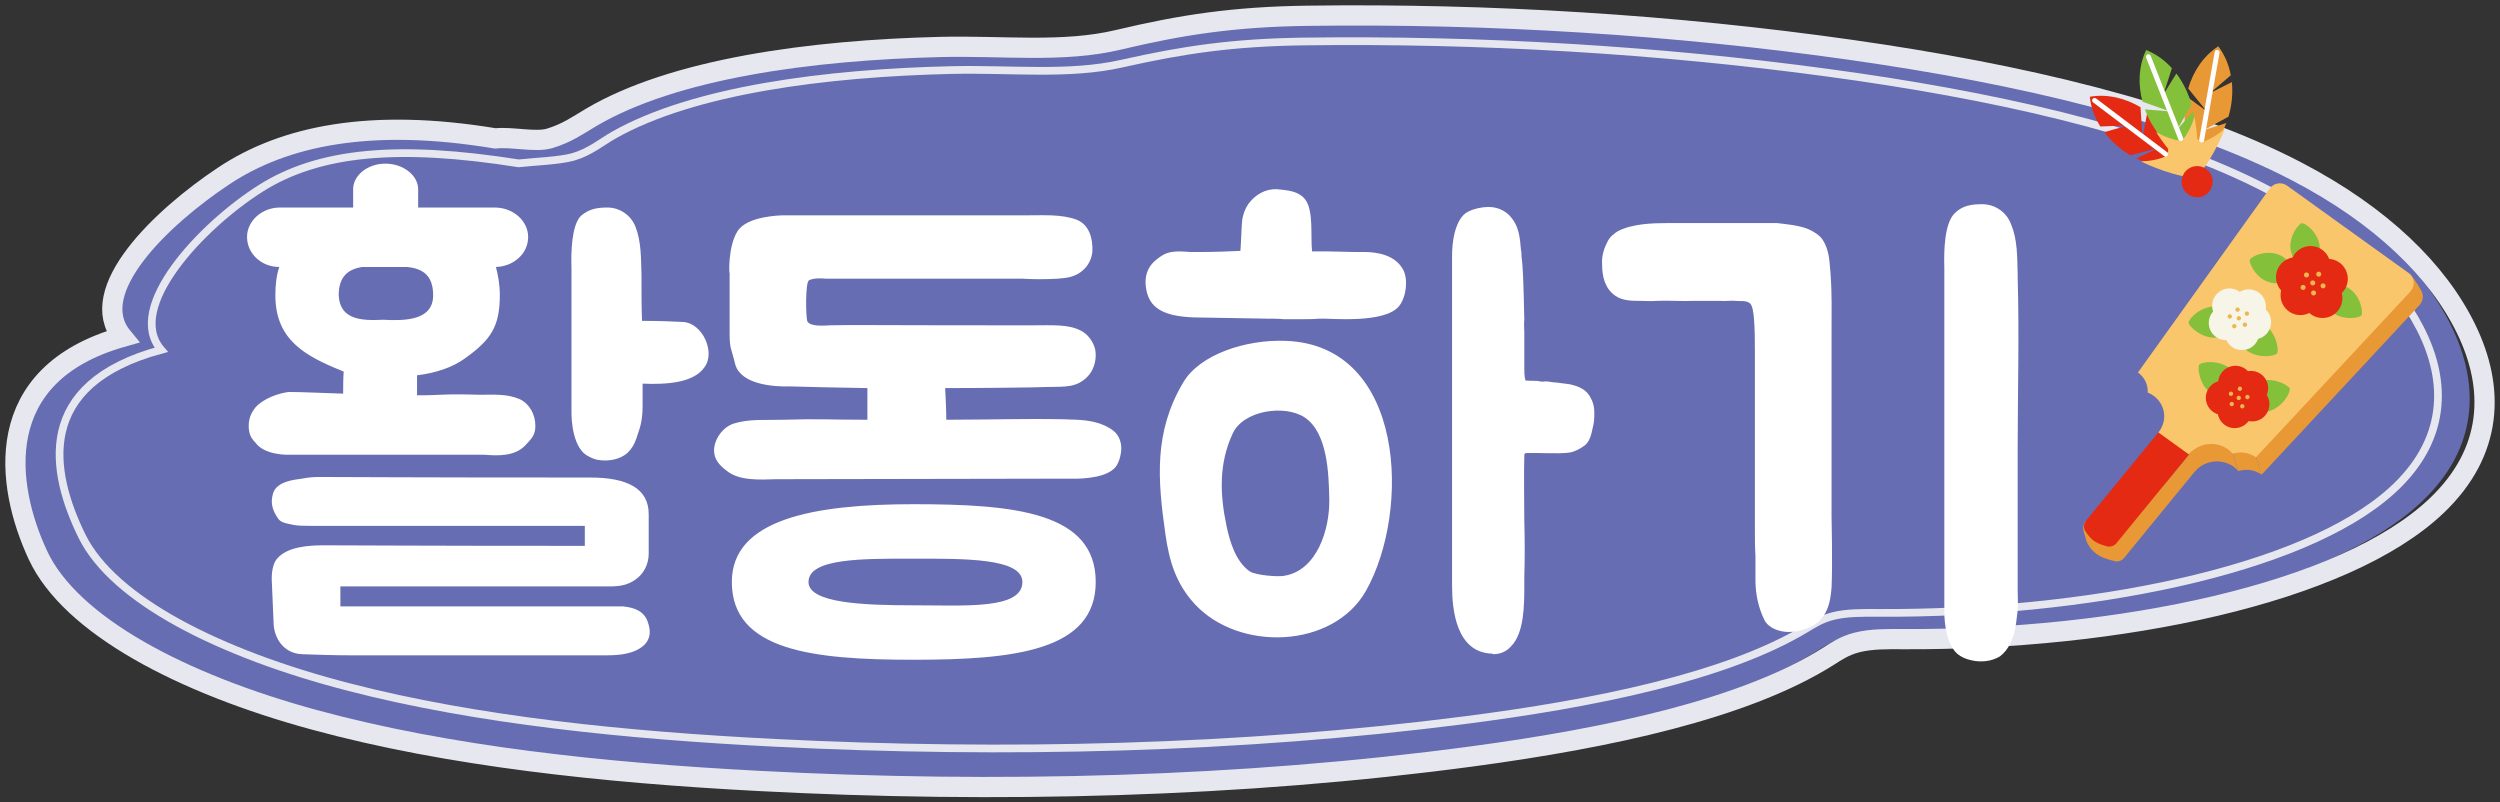 <svg width="162" height="52" viewBox="0 0 162 52" fill="none" xmlns="http://www.w3.org/2000/svg">
<rect x="0" y="0" width="162" height="52" fill="#333333" stroke="none"/>
<path d="M38.044 7.579C37.241 8.055 36.512 8.577 35.403 8.906C34.498 9.173 33.404 9.281 32.368 9.401C26.052 8.083 17.389 9.221 13.464 11.833C9.525 14.446 5.474 18.866 7.925 21.833C-0.596 24.238 0.355 31.191 2.456 35.673C4.557 40.161 11.678 43.918 20.286 46.249C28.895 48.587 38.875 49.639 48.797 50.161C64.191 50.972 79.978 50.583 94.846 48.587C103.601 47.415 112.399 45.546 117.769 42.163C118.294 41.828 118.819 41.474 119.607 41.273C120.512 41.038 121.592 41.051 122.628 41.058C136.372 41.125 150.963 38.171 156.946 32.491C160.623 29.001 160.696 24.901 158.843 21.123C157.033 17.419 153.415 13.869 147.943 11.022C140.487 7.144 129.996 4.739 119.228 3.212C107.935 1.604 96.043 0.861 84.21 1.021C79.482 1.088 76.141 1.598 72.041 2.569C68.495 3.413 64.643 2.931 60.63 3.024C52.255 3.225 43.398 4.411 38.058 7.573" fill="#666DB2"/>
<path d="M38.266 7.631C37.458 8.111 36.724 8.638 35.608 8.969C34.698 9.24 33.139 8.848 32.097 8.969C24.041 7.631 18.422 8.781 14.473 11.417C10.51 14.052 5.461 18.839 7.927 21.833C-0.646 24.259 0.347 31.454 2.461 35.982C4.575 40.51 11.739 44.301 20.4 46.653C29.061 49.012 39.102 50.073 49.085 50.6C64.572 51.418 80.456 51.026 95.414 49.012C104.222 47.829 113.074 45.944 118.477 42.531C119.005 42.193 119.533 41.835 120.326 41.632C121.236 41.395 122.323 41.409 123.365 41.416C137.193 41.483 151.873 38.503 157.892 32.772C161.591 29.251 161.665 25.115 159.8 21.303C157.98 17.566 154.339 13.984 148.835 11.112C141.333 7.199 130.778 4.772 119.945 3.232C108.568 1.61 96.603 0.859 84.698 1.022C79.942 1.089 76.58 1.603 72.455 2.583C68.888 3.434 65.012 2.948 60.975 3.042C52.549 3.245 43.638 4.441 38.266 7.631Z" stroke="#E7E7F0" stroke-width="1.31" stroke-miterlimit="10"/>
<path d="M39.788 8.747C39.011 9.186 38.209 9.864 37.135 10.168C36.258 10.416 34.614 10.473 33.61 10.585C25.851 9.358 20.679 9.801 16.876 12.217C13.059 14.633 8.072 19.924 10.447 22.668C2.191 24.892 3.273 30.584 5.309 34.735C7.344 38.886 14.243 42.361 22.584 44.517C30.924 46.679 40.594 47.651 50.207 48.135C65.121 48.884 80.417 48.525 94.823 46.679C103.305 45.595 111.829 43.866 117.032 40.738C117.541 40.428 118.049 40.1 118.813 39.914C119.689 39.697 120.735 39.709 121.739 39.716C135.056 39.778 149.193 37.046 154.989 31.792C158.551 28.565 158.622 24.773 156.827 21.279C155.074 17.853 151.568 14.57 146.266 11.937C139.043 8.35 128.878 6.126 118.445 4.714C107.489 3.227 95.968 2.539 84.503 2.688C79.923 2.75 76.685 3.221 72.713 4.119C69.278 4.899 65.545 4.453 61.658 4.54C53.543 4.726 44.962 5.823 39.788 8.747Z" stroke="#E7E7F0" stroke-width="0.5" stroke-miterlimit="10"/>
<path d="M18.708 25.4C19.68 25.4 20.868 25.472 22.236 25.508C22.236 25.004 22.236 24.536 22.272 24.068C22.236 24.068 22.2 24.068 22.164 24.032C19.752 23.06 17.844 22.016 17.844 19.136C17.844 18.452 17.916 17.84 18.096 17.3C16.944 17.3 16.008 16.436 16.008 15.356C16.008 14.312 16.98 13.448 18.132 13.448H22.884V12.26C22.884 11.36 23.82 10.604 24.972 10.604C26.124 10.604 27.096 11.36 27.096 12.26V13.448H32.064C33.252 13.448 34.224 14.312 34.224 15.356C34.224 16.436 33.288 17.264 32.136 17.3C32.28 17.84 32.388 18.452 32.388 19.136C32.388 21.152 31.812 22.016 30.156 23.204C29.328 23.816 28.212 24.176 27.024 24.32V25.436V25.616C28.824 25.616 28.536 25.508 31.092 25.58C31.992 25.58 32.856 25.508 33.684 25.868C34.296 26.156 34.692 26.84 34.692 27.596C34.692 28.208 34.44 28.424 34.044 28.856C33.36 29.576 32.28 29.54 31.416 29.468H18.708C18.636 29.468 17.124 29.504 16.548 28.676C16.26 28.388 16.116 28.1 16.116 27.596C16.116 27.092 16.296 26.732 16.548 26.408C17.088 25.796 18.096 25.472 18.708 25.4ZM40.38 39.296C41.136 39.368 41.784 39.62 42 40.376C42.288 41.24 41.964 41.852 41.064 42.212C40.488 42.428 39.876 42.464 39.372 42.464H22.632C21.66 42.464 20.616 42.428 19.572 42.392C18.564 42.356 17.844 41.6 17.736 40.52L17.628 38C17.592 37.496 17.556 36.632 17.988 36.164C18.636 35.444 19.932 35.336 20.976 35.336C22.344 35.336 26.916 35.372 37.896 35.372V34.076H20.184C19.716 34.076 19.32 34.076 18.96 34.004C18.528 33.896 18.168 33.896 17.952 33.5C17.628 32.996 17.52 32.528 17.7 31.952C17.952 31.196 19.032 31.088 19.572 31.016C19.932 30.944 20.292 30.908 20.688 30.908C22.848 30.908 25.368 30.944 38.256 30.944C40.668 30.944 42.036 31.664 42.036 33.32V35.876C42.036 36.524 41.748 37.244 40.992 37.676C40.38 38.036 39.732 38 39.12 38H22.056V39.296H40.38ZM37.032 26.696V17.444C36.996 16.364 37.032 14.6 37.644 13.988C38.184 13.52 38.724 13.448 39.372 13.448C40.164 13.448 40.884 13.952 41.172 14.672C41.568 15.68 41.532 16.76 41.568 17.804C41.568 18.992 41.568 19.928 41.604 20.792C42.648 20.792 43.656 20.828 44.268 20.864C45.528 20.936 46.392 22.844 45.636 23.816C44.952 24.788 43.26 24.932 41.64 24.86V26.3C41.64 27.308 41.46 27.74 41.28 28.28C41.244 28.424 41.172 28.568 41.1 28.748C40.956 29.036 40.74 29.324 40.452 29.504C39.948 29.828 39.3 29.9 38.688 29.792C38.4 29.72 38.076 29.576 37.824 29.36C36.996 28.568 37.032 26.768 37.032 26.696ZM24.828 20.72C26.196 20.792 28.068 20.792 28.068 19.136C28.068 17.804 27.348 17.408 26.412 17.3H23.46C22.596 17.444 21.948 17.876 21.948 19.136C22.02 20.72 23.424 20.792 24.828 20.72ZM69.779 27.2C70.571 27.236 71.471 27.38 72.155 27.92C72.479 28.172 72.659 28.604 72.659 29.036C72.659 29.504 72.479 30.116 72.191 30.368C71.435 31.088 69.563 31.016 69.491 31.016L50.303 31.052C49.223 31.088 47.891 31.16 47.099 30.512C46.559 30.116 46.271 29.72 46.271 29.18C46.271 28.532 46.775 27.704 47.531 27.452C48.539 27.128 49.619 27.236 50.699 27.2C53.039 27.128 53.795 27.2 56.207 27.2V25.148C54.227 25.112 52.139 25.076 51.239 25.04C50.051 25.076 47.999 24.896 47.639 23.6C47.387 22.52 47.279 22.664 47.279 21.548V17.696C47.243 17.768 47.171 15.968 47.783 14.996C48.395 13.988 50.591 13.952 50.843 13.952H66.683C67.691 13.952 68.807 13.88 69.779 14.24C70.571 14.564 70.823 15.428 70.787 16.292C70.715 17.084 70.175 17.732 69.347 17.948C68.915 18.056 68.231 18.092 67.331 18.092C66.719 18.092 66.215 18.056 66.215 18.056H53.471C53.219 18.02 52.679 18.02 52.427 18.164C52.175 18.272 52.211 20.576 52.319 20.828C52.499 21.152 53.291 21.116 53.795 21.08C54.947 21.044 57.107 21.08 64.343 21.08H67.007C68.195 21.08 69.203 21.008 69.995 21.404C70.463 21.62 70.823 22.088 70.967 22.628C71.075 23.204 70.931 23.816 70.607 24.248C69.851 25.184 68.951 25.04 67.907 25.076C67.115 25.112 63.479 25.148 61.247 25.148C61.283 25.832 61.319 26.624 61.319 27.2C63.983 27.2 67.727 27.092 69.779 27.2ZM47.423 37.712C47.423 33.644 52.715 32.672 59.195 32.672C65.711 32.672 71.003 33.176 71.003 37.712C71.003 42.176 65.711 42.752 59.195 42.752C52.715 42.752 47.423 42.176 47.423 37.712ZM66.251 37.712C66.251 36.164 62.507 36.2 59.195 36.2C55.919 36.2 52.391 36.164 52.391 37.712C52.391 39.08 55.919 39.224 59.195 39.224C62.507 39.224 66.251 39.512 66.251 37.712ZM83.331 22.088C91.07 22.376 91.43 33.104 88.514 38.288C86.391 42.032 80.306 42.248 77.427 39.152C76.203 37.82 75.77 36.38 75.519 34.616C75.014 31.088 74.763 27.992 76.671 24.788C77.715 22.988 80.703 21.98 83.331 22.088ZM100.107 24.716H100.179C100.395 24.716 100.611 24.788 100.863 24.788C101.115 24.824 101.403 24.86 101.691 24.896C102.231 25.004 102.807 25.22 103.059 25.76C103.239 26.048 103.311 26.372 103.311 26.696C103.311 27.056 103.311 27.38 103.203 27.74C103.131 28.1 103.023 28.604 102.699 28.856C102.411 29.072 102.087 29.252 101.727 29.324C100.971 29.432 99.674 29.324 98.918 29.36C98.847 29.36 98.811 29.396 98.811 29.396C98.811 29.396 98.775 29.396 98.775 29.54C98.739 30.728 98.775 32.528 98.775 33.752C98.811 34.976 98.811 36.236 98.775 37.424V37.928C98.775 39.188 98.775 41.024 97.91 41.888C97.623 42.212 97.227 42.392 96.758 42.392C96.758 42.392 96.722 42.356 96.686 42.356C94.347 42.284 94.094 39.476 94.094 37.964V16.58C94.094 16.508 94.058 14.708 94.85 13.916C95.174 13.592 95.93 13.412 96.471 13.412C97.01 13.412 97.478 13.628 97.802 13.952C98.451 14.636 98.487 15.392 98.558 16.184C98.594 16.328 98.594 16.472 98.594 16.616C98.703 17.408 98.703 18.308 98.739 19.172C98.739 19.712 98.775 20.18 98.775 20.72C98.739 21.008 98.775 21.26 98.775 21.512V23.852C98.775 24.104 98.775 24.392 98.847 24.644C98.847 24.68 99.567 24.68 99.603 24.68C99.782 24.716 99.927 24.752 100.107 24.716ZM88.371 16.328C89.306 16.328 90.422 16.544 90.927 17.48C91.251 18.092 91.142 19.208 90.674 19.82C89.739 21.008 86.138 20.612 85.49 20.648C85.13 20.684 84.77 20.684 84.338 20.684H83.186C82.826 20.648 82.466 20.648 82.07 20.648L77.823 20.576C75.374 20.576 74.439 19.964 74.258 18.632C74.15 17.912 74.367 17.336 74.799 16.94C75.447 16.364 75.806 16.292 76.526 16.292C76.707 16.292 76.922 16.328 77.103 16.328H78.002C78.686 16.328 79.695 16.292 80.379 16.256C80.415 15.896 80.451 14.672 80.487 14.348C80.522 13.952 80.666 13.556 80.882 13.232C81.35 12.584 82.034 12.224 82.754 12.26C83.439 12.332 84.159 12.368 84.591 12.944C85.13 13.7 84.915 15.248 85.022 16.292H86.067C86.463 16.292 87.362 16.328 87.722 16.328H88.371ZM83.186 37.316C85.347 36.992 86.174 34.292 86.138 32.348C86.103 30.692 86.031 28.064 84.555 27.056C83.258 26.192 80.558 26.588 79.874 28.1C78.975 30.044 79.046 32.024 79.478 34.076C79.695 35.12 80.091 36.416 80.99 37.028C81.386 37.28 82.79 37.388 83.186 37.316ZM130.745 39.548C130.673 40.124 130.637 40.664 130.457 41.24C130.385 41.42 130.313 41.564 130.241 41.744C130.097 42.032 129.881 42.32 129.593 42.536C129.053 42.86 128.369 42.932 127.757 42.788C127.397 42.716 127.073 42.572 126.821 42.356C125.957 41.564 125.993 39.692 125.993 39.62V17.372C125.957 16.256 125.993 14.456 126.677 13.808C127.181 13.304 127.793 13.232 128.441 13.232C129.269 13.232 130.025 13.736 130.313 14.528C130.745 15.536 130.709 16.652 130.745 17.768V17.948C130.853 21.62 130.745 25.688 130.745 29.144V38.252C130.745 38.684 130.781 39.116 130.745 39.548ZM113.753 36.02C113.717 35.444 113.717 34.868 113.717 34.292V22.844C113.717 22.088 113.717 21.296 113.645 20.504C113.609 20.252 113.573 19.712 113.321 19.604C113.069 19.46 112.745 19.532 112.457 19.496C112.133 19.46 111.809 19.532 111.485 19.496H109.793C109.001 19.532 108.137 19.46 107.345 19.496C106.985 19.532 106.661 19.496 106.301 19.496C105.761 19.496 105.149 19.496 104.681 19.172C103.997 18.704 103.817 17.912 103.817 17.156C103.781 16.688 103.889 16.22 104.105 15.788C104.213 15.536 104.357 15.32 104.573 15.176C104.825 14.924 105.365 14.744 105.689 14.672C106.697 14.42 107.849 14.456 108.893 14.456H115.157C115.769 14.528 116.525 14.6 117.101 14.816C117.461 14.96 117.893 15.212 118.109 15.536C118.541 16.22 118.541 16.868 118.613 17.66C118.721 18.992 118.685 20.324 118.685 21.656V33.464C118.685 33.572 118.757 36.56 118.685 38.072C118.613 39.044 118.397 40.232 117.137 40.7C116.705 40.88 116.273 40.952 115.913 40.952C115.301 40.952 114.581 40.7 114.329 40.16C113.969 39.44 113.753 38.54 113.753 37.604V36.02Z" fill="white"/>
<g clip-path="url(#clip0_370_35469)">
<path d="M142.957 28.09L140.384 31.234L136.764 35.171C136.764 35.171 136.272 35.125 135.848 34.82C135.599 34.645 135.361 33.887 135.175 33.734C135.011 33.938 134.954 34.209 135.028 34.458L135.197 35.041C135.197 35.041 135.424 35.714 136.131 36.064C136.391 36.194 136.758 36.296 137.03 36.364C137.256 36.415 137.488 36.336 137.635 36.16L140.74 32.365L143.313 29.227L142.951 28.096L142.957 28.09Z" fill="#E89935"/>
<path d="M146.554 30.757L156.785 19.769C157.023 19.514 157.068 19.13 156.898 18.83C156.587 18.287 156.31 17.869 156.078 17.688L146 29.032L146.554 30.757Z" fill="#E89935"/>
<path d="M146.555 30.759C146.114 30.442 145.548 30.369 145.05 30.522L144.496 28.797C144.994 28.644 145.559 28.712 146 29.034L146.555 30.759Z" fill="#E89935"/>
<path d="M145.046 30.526C144.955 30.424 144.853 30.328 144.74 30.243C143.954 29.677 142.817 29.824 142.207 30.576L141.652 28.852C142.263 28.105 143.4 27.952 144.186 28.518C144.305 28.603 144.407 28.699 144.491 28.801L145.046 30.526Z" fill="#E89935"/>
<path d="M135.181 33.732C135.017 33.935 134.994 34.224 135.141 34.439C135.282 34.648 135.469 34.897 135.684 35.05C135.91 35.214 136.255 35.327 136.521 35.4C136.747 35.462 136.996 35.383 137.143 35.202L140.389 31.232L142.963 28.093L141.967 27.381L140.972 26.668L138.399 29.807L135.181 33.732Z" fill="#E52A14"/>
<path d="M139.862 28.021C140.473 27.275 140.332 26.206 139.546 25.64C139.427 25.555 139.303 25.488 139.172 25.437C139.201 24.945 138.98 24.453 138.539 24.136L147.079 12.214C147.339 11.852 147.837 11.773 148.199 12.027L156.077 17.689C156.467 17.971 156.524 18.531 156.196 18.888L146.185 29.633C145.744 29.316 145.179 29.243 144.681 29.396C144.596 29.294 144.489 29.198 144.376 29.113C143.589 28.547 142.453 28.694 141.842 29.447L139.862 28.021Z" fill="#FAC66C"/>
<path d="M148.264 16.924C147.381 15.934 145.9 16.55 145.786 16.839C145.719 17.025 146.312 18.456 147.63 18.349C148.411 18.287 148.874 17.602 148.264 16.918" fill="#85C03B"/>
<path d="M150.223 16.7C150.692 15.455 149.465 14.432 149.148 14.466C148.95 14.488 147.961 15.682 148.662 16.796C149.08 17.457 149.9 17.554 150.223 16.694" fill="#85C03B"/>
<path d="M150.67 19.672C151.253 20.866 152.842 20.673 153.029 20.424C153.147 20.266 152.961 18.728 151.666 18.468C150.897 18.315 150.263 18.846 150.67 19.672Z" fill="#85C03B"/>
<path d="M149.721 18.519C149.009 18.519 148.438 17.942 148.438 17.229C148.438 16.517 149.014 15.945 149.727 15.945C150.44 15.945 151.011 16.522 151.011 17.235C151.011 17.947 150.434 18.519 149.721 18.519Z" fill="#E52A14"/>
<path d="M149.992 18.359C149.771 19.032 149.041 19.4 148.368 19.179C147.695 18.959 147.328 18.229 147.548 17.556C147.769 16.883 148.499 16.515 149.172 16.736C149.845 16.956 150.212 17.686 149.992 18.359Z" fill="#E52A14"/>
<path d="M149.83 18.093C150.401 18.511 150.531 19.32 150.107 19.891C149.689 20.463 148.885 20.593 148.309 20.169C147.737 19.75 147.607 18.947 148.031 18.37C148.45 17.793 149.253 17.669 149.83 18.087" fill="#E52A14"/>
<path d="M149.745 18.277C150.322 17.858 151.125 17.988 151.543 18.565C151.962 19.142 151.832 19.945 151.255 20.364C150.678 20.776 149.875 20.652 149.456 20.075C149.038 19.498 149.168 18.695 149.745 18.277Z" fill="#E52A14"/>
<path d="M149.626 18.458C149.405 17.78 149.779 17.056 150.457 16.841C151.136 16.62 151.86 16.994 152.075 17.672C152.295 18.351 151.922 19.075 151.243 19.29C150.565 19.51 149.841 19.137 149.626 18.458Z" fill="#E52A14"/>
<path d="M150.254 17.93C150.163 17.93 150.09 17.856 150.09 17.766C150.09 17.675 150.163 17.602 150.254 17.602C150.344 17.602 150.418 17.675 150.418 17.766C150.418 17.856 150.344 17.93 150.254 17.93Z" fill="#EEB64E"/>
<path d="M150.535 18.687C150.445 18.687 150.371 18.614 150.371 18.523C150.371 18.433 150.445 18.359 150.535 18.359C150.626 18.359 150.699 18.433 150.699 18.523C150.699 18.614 150.626 18.687 150.535 18.687Z" fill="#EEB64E"/>
<path d="M149.461 17.98C149.37 17.98 149.297 17.907 149.297 17.816C149.297 17.726 149.37 17.652 149.461 17.652C149.551 17.652 149.625 17.726 149.625 17.816C149.625 17.907 149.551 17.98 149.461 17.98Z" fill="#EEB64E"/>
<path d="M149.867 18.496C149.777 18.496 149.703 18.422 149.703 18.332C149.703 18.241 149.777 18.168 149.867 18.168C149.958 18.168 150.031 18.241 150.031 18.332C150.031 18.422 149.958 18.496 149.867 18.496Z" fill="#EEB64E"/>
<path d="M149.918 19.148C149.827 19.148 149.754 19.075 149.754 18.984C149.754 18.894 149.827 18.82 149.918 18.82C150.008 18.82 150.082 18.894 150.082 18.984C150.082 19.075 150.008 19.148 149.918 19.148Z" fill="#EEB64E"/>
<path d="M149.242 18.789C149.152 18.789 149.078 18.715 149.078 18.625C149.078 18.535 149.152 18.461 149.242 18.461C149.333 18.461 149.406 18.535 149.406 18.625C149.406 18.715 149.333 18.789 149.242 18.789Z" fill="#EEB64E"/>
<path d="M145.045 22.058C145.656 23.342 147.364 23.156 147.562 22.884C147.687 22.714 147.506 21.063 146.12 20.78C145.3 20.611 144.616 21.171 145.04 22.058" fill="#85C03B"/>
<path d="M144.32 20.04C143.053 19.395 141.815 20.583 141.82 20.917C141.82 21.132 142.974 22.325 144.247 21.709C144.999 21.341 145.202 20.481 144.326 20.035" fill="#85C03B"/>
<path d="M145.196 20.452C145.813 20.407 146.35 20.865 146.395 21.482C146.441 22.098 145.983 22.635 145.366 22.681C144.75 22.726 144.212 22.268 144.167 21.651C144.122 21.035 144.58 20.497 145.196 20.452Z" fill="#F7F5E8"/>
<path d="M144.97 20.606C145.117 20.007 145.716 19.639 146.316 19.786C146.915 19.933 147.283 20.538 147.136 21.138C146.989 21.737 146.389 22.105 145.79 21.958C145.19 21.811 144.823 21.212 144.97 20.606Z" fill="#F7F5E8"/>
<path d="M145.13 20.821C144.604 20.499 144.44 19.809 144.763 19.283C145.085 18.757 145.775 18.593 146.301 18.915C146.827 19.238 146.991 19.927 146.669 20.453C146.346 20.979 145.656 21.143 145.13 20.821Z" fill="#F7F5E8"/>
<path d="M145.187 20.661C144.718 21.063 144.011 21.006 143.615 20.531C143.214 20.062 143.27 19.355 143.745 18.959C144.215 18.557 144.921 18.614 145.323 19.089C145.725 19.558 145.662 20.265 145.193 20.661" fill="#F7F5E8"/>
<path d="M145.282 20.499C145.514 21.07 145.242 21.721 144.671 21.958C144.1 22.196 143.449 21.919 143.212 21.353C142.98 20.782 143.251 20.131 143.822 19.894C144.394 19.656 145.044 19.933 145.282 20.499Z" fill="#F7F5E8"/>
<path d="M144.771 20.997C144.85 20.991 144.918 21.047 144.924 21.127C144.929 21.206 144.873 21.274 144.794 21.279C144.715 21.285 144.647 21.228 144.641 21.149C144.635 21.07 144.692 21.002 144.771 20.997Z" fill="#EEB64E"/>
<path d="M144.478 20.364C144.557 20.358 144.625 20.415 144.63 20.494C144.636 20.573 144.58 20.641 144.5 20.646C144.421 20.652 144.353 20.596 144.348 20.516C144.348 20.437 144.399 20.369 144.478 20.364Z" fill="#EEB64E"/>
<path d="M145.458 20.899C145.537 20.893 145.605 20.95 145.611 21.029C145.617 21.108 145.56 21.176 145.481 21.182C145.402 21.187 145.334 21.131 145.328 21.052C145.328 20.972 145.379 20.904 145.458 20.899Z" fill="#EEB64E"/>
<path d="M145.068 20.481C145.147 20.475 145.215 20.532 145.22 20.611C145.226 20.69 145.169 20.758 145.09 20.764C145.011 20.769 144.943 20.713 144.938 20.634C144.938 20.554 144.988 20.486 145.068 20.481Z" fill="#EEB64E"/>
<path d="M144.982 19.922C145.061 19.917 145.129 19.973 145.134 20.052C145.14 20.131 145.083 20.199 145.004 20.205C144.925 20.211 144.857 20.154 144.852 20.075C144.852 19.996 144.902 19.928 144.982 19.922Z" fill="#EEB64E"/>
<path d="M145.587 20.18C145.666 20.18 145.734 20.231 145.74 20.31C145.745 20.389 145.689 20.457 145.61 20.462C145.531 20.468 145.463 20.412 145.457 20.332C145.457 20.253 145.508 20.185 145.587 20.18Z" fill="#EEB64E"/>
<path d="M145.006 24.52C144.424 23.225 142.716 23.378 142.507 23.638C142.376 23.802 142.523 25.459 143.898 25.776C144.718 25.962 145.408 25.413 145.006 24.52Z" fill="#85C03B"/>
<path d="M146.194 26.681C147.585 26.969 148.468 25.493 148.371 25.171C148.315 24.967 146.89 24.119 145.826 25.046C145.193 25.601 145.233 26.483 146.194 26.681Z" fill="#85C03B"/>
<path d="M145.003 25.586C145.336 25.066 146.026 24.919 146.547 25.253C147.067 25.586 147.214 26.276 146.88 26.797C146.547 27.317 145.857 27.464 145.336 27.13C144.816 26.797 144.669 26.107 145.003 25.586Z" fill="#E52A14"/>
<path d="M144.993 25.858C144.603 25.383 144.677 24.677 145.152 24.286C145.627 23.896 146.334 23.97 146.724 24.445C147.114 24.925 147.041 25.627 146.566 26.017C146.085 26.407 145.384 26.334 144.993 25.858Z" fill="#E52A14"/>
<path d="M145.261 25.865C144.684 26.091 144.039 25.803 143.813 25.226C143.593 24.649 143.875 24.004 144.452 23.778C145.029 23.557 145.674 23.84 145.9 24.417C146.126 24.994 145.838 25.639 145.261 25.865Z" fill="#E52A14"/>
<path d="M145.168 25.718C145.201 26.334 144.732 26.86 144.116 26.894C143.499 26.928 142.973 26.459 142.939 25.842C142.905 25.226 143.375 24.7 143.991 24.666C144.608 24.632 145.134 25.101 145.168 25.718Z" fill="#E52A14"/>
<path d="M145.094 25.547C145.687 25.705 146.044 26.316 145.891 26.91C145.733 27.504 145.122 27.86 144.528 27.707C143.934 27.549 143.578 26.938 143.731 26.345C143.889 25.751 144.5 25.394 145.094 25.547Z" fill="#E52A14"/>
<path d="M145.185 26.248C145.225 26.181 145.315 26.164 145.378 26.209C145.446 26.248 145.463 26.339 145.417 26.401C145.378 26.469 145.287 26.486 145.225 26.446C145.157 26.401 145.14 26.316 145.185 26.248Z" fill="#EEB64E"/>
<path d="M144.502 26.104C144.541 26.036 144.632 26.019 144.694 26.064C144.762 26.104 144.779 26.194 144.734 26.257C144.694 26.325 144.604 26.341 144.541 26.302C144.474 26.257 144.457 26.172 144.502 26.104Z" fill="#EEB64E"/>
<path d="M145.517 25.651C145.557 25.583 145.648 25.566 145.71 25.611C145.778 25.651 145.795 25.741 145.749 25.803C145.71 25.871 145.619 25.888 145.557 25.849C145.489 25.803 145.472 25.719 145.517 25.651Z" fill="#EEB64E"/>
<path d="M144.955 25.706C144.995 25.638 145.085 25.621 145.147 25.666C145.215 25.706 145.232 25.796 145.187 25.864C145.147 25.926 145.057 25.949 144.995 25.903C144.927 25.864 144.91 25.773 144.955 25.706Z" fill="#EEB64E"/>
<path d="M144.451 25.44C144.491 25.372 144.581 25.355 144.643 25.4C144.711 25.44 144.728 25.53 144.683 25.593C144.643 25.66 144.553 25.677 144.491 25.638C144.423 25.593 144.406 25.508 144.451 25.44Z" fill="#EEB64E"/>
<path d="M145.028 25.112C145.067 25.044 145.158 25.027 145.22 25.072C145.288 25.112 145.305 25.202 145.26 25.27C145.22 25.332 145.13 25.355 145.067 25.31C145.005 25.264 144.982 25.18 145.028 25.112Z" fill="#EEB64E"/>
<path d="M142.995 7.219L141.796 5.732C142.119 4.64 142.763 3.639 143.747 3C144.166 3.566 144.432 4.205 144.556 4.878L143.21 6.031L144.624 5.319C144.703 6.071 144.618 6.846 144.403 7.564L142.786 8.441L144.268 7.971C143.889 8.978 143.25 9.849 142.447 10.369C141.649 9.3 141.378 7.722 141.677 6.241L143.006 7.213L142.995 7.219Z" fill="#E89935"/>
<path d="M143.67 3.395L142.25 11.437" stroke="#FEFDFD" stroke-width="0.32" stroke-miterlimit="10" stroke-linecap="round"/>
<path d="M142.252 11.44C141.664 10.738 141.489 8.109 141.54 7.871C141.794 8.369 142.162 8.838 142.642 9.245C143.236 9.03 143.745 8.719 144.152 8.335C144.119 8.578 143.044 10.982 142.252 11.445V11.44Z" fill="#FAC66C"/>
<path d="M138.834 8.853L138.704 6.947C137.725 6.365 136.572 6.071 135.418 6.269C135.491 6.97 135.74 7.62 136.102 8.197L137.872 8.129L136.357 8.565C136.815 9.17 137.397 9.679 138.048 10.063L139.829 9.605L138.427 10.267C139.388 10.748 140.446 10.951 141.396 10.787C141.254 9.464 140.378 8.124 139.156 7.236L138.845 8.853H138.834Z" fill="#E52A14"/>
<path d="M135.73 6.508L142.251 11.439" stroke="#FEFDFD" stroke-width="0.32" stroke-miterlimit="10" stroke-linecap="round"/>
<path d="M142.249 11.437C142.198 10.521 140.546 8.473 140.343 8.332C140.495 8.869 140.546 9.469 140.467 10.091C139.885 10.334 139.302 10.453 138.742 10.447C138.934 10.6 141.355 11.64 142.249 11.437Z" fill="#FAC66C"/>
<path d="M140.632 7.229L138.833 6.59C138.539 5.487 138.567 4.305 139.071 3.242C139.721 3.502 140.281 3.915 140.739 4.419L140.196 6.104L141.028 4.764C141.486 5.369 141.819 6.07 142.012 6.794L141.09 8.383L142.108 7.212C142.311 8.27 142.221 9.345 141.802 10.21C140.564 9.718 139.512 8.507 138.992 7.088L140.632 7.224V7.229Z" fill="#85C03B"/>
<path d="M139.219 3.68L142.199 11.224" stroke="#FEFDFD" stroke-width="0.32" stroke-miterlimit="10" stroke-linecap="round"/>
<path d="M142.198 11.222C141.333 10.928 139.806 8.779 139.727 8.547C140.202 8.841 140.762 9.05 141.384 9.141C141.774 8.649 142.045 8.117 142.192 7.574C142.289 7.8 142.628 10.413 142.192 11.216L142.198 11.222Z" fill="#FAC66C"/>
<path d="M141.437 12.138C141.234 11.618 141.488 11.036 142.009 10.832C142.529 10.628 143.111 10.883 143.315 11.403C143.519 11.923 143.264 12.506 142.744 12.715C142.223 12.919 141.641 12.664 141.437 12.144" fill="#E52A14"/>
</g>
<defs>
<clipPath id="clip0_370_35469">
<rect width="22" height="33.379" fill="white" transform="translate(135 3)"/>
</clipPath>
</defs>
</svg>
